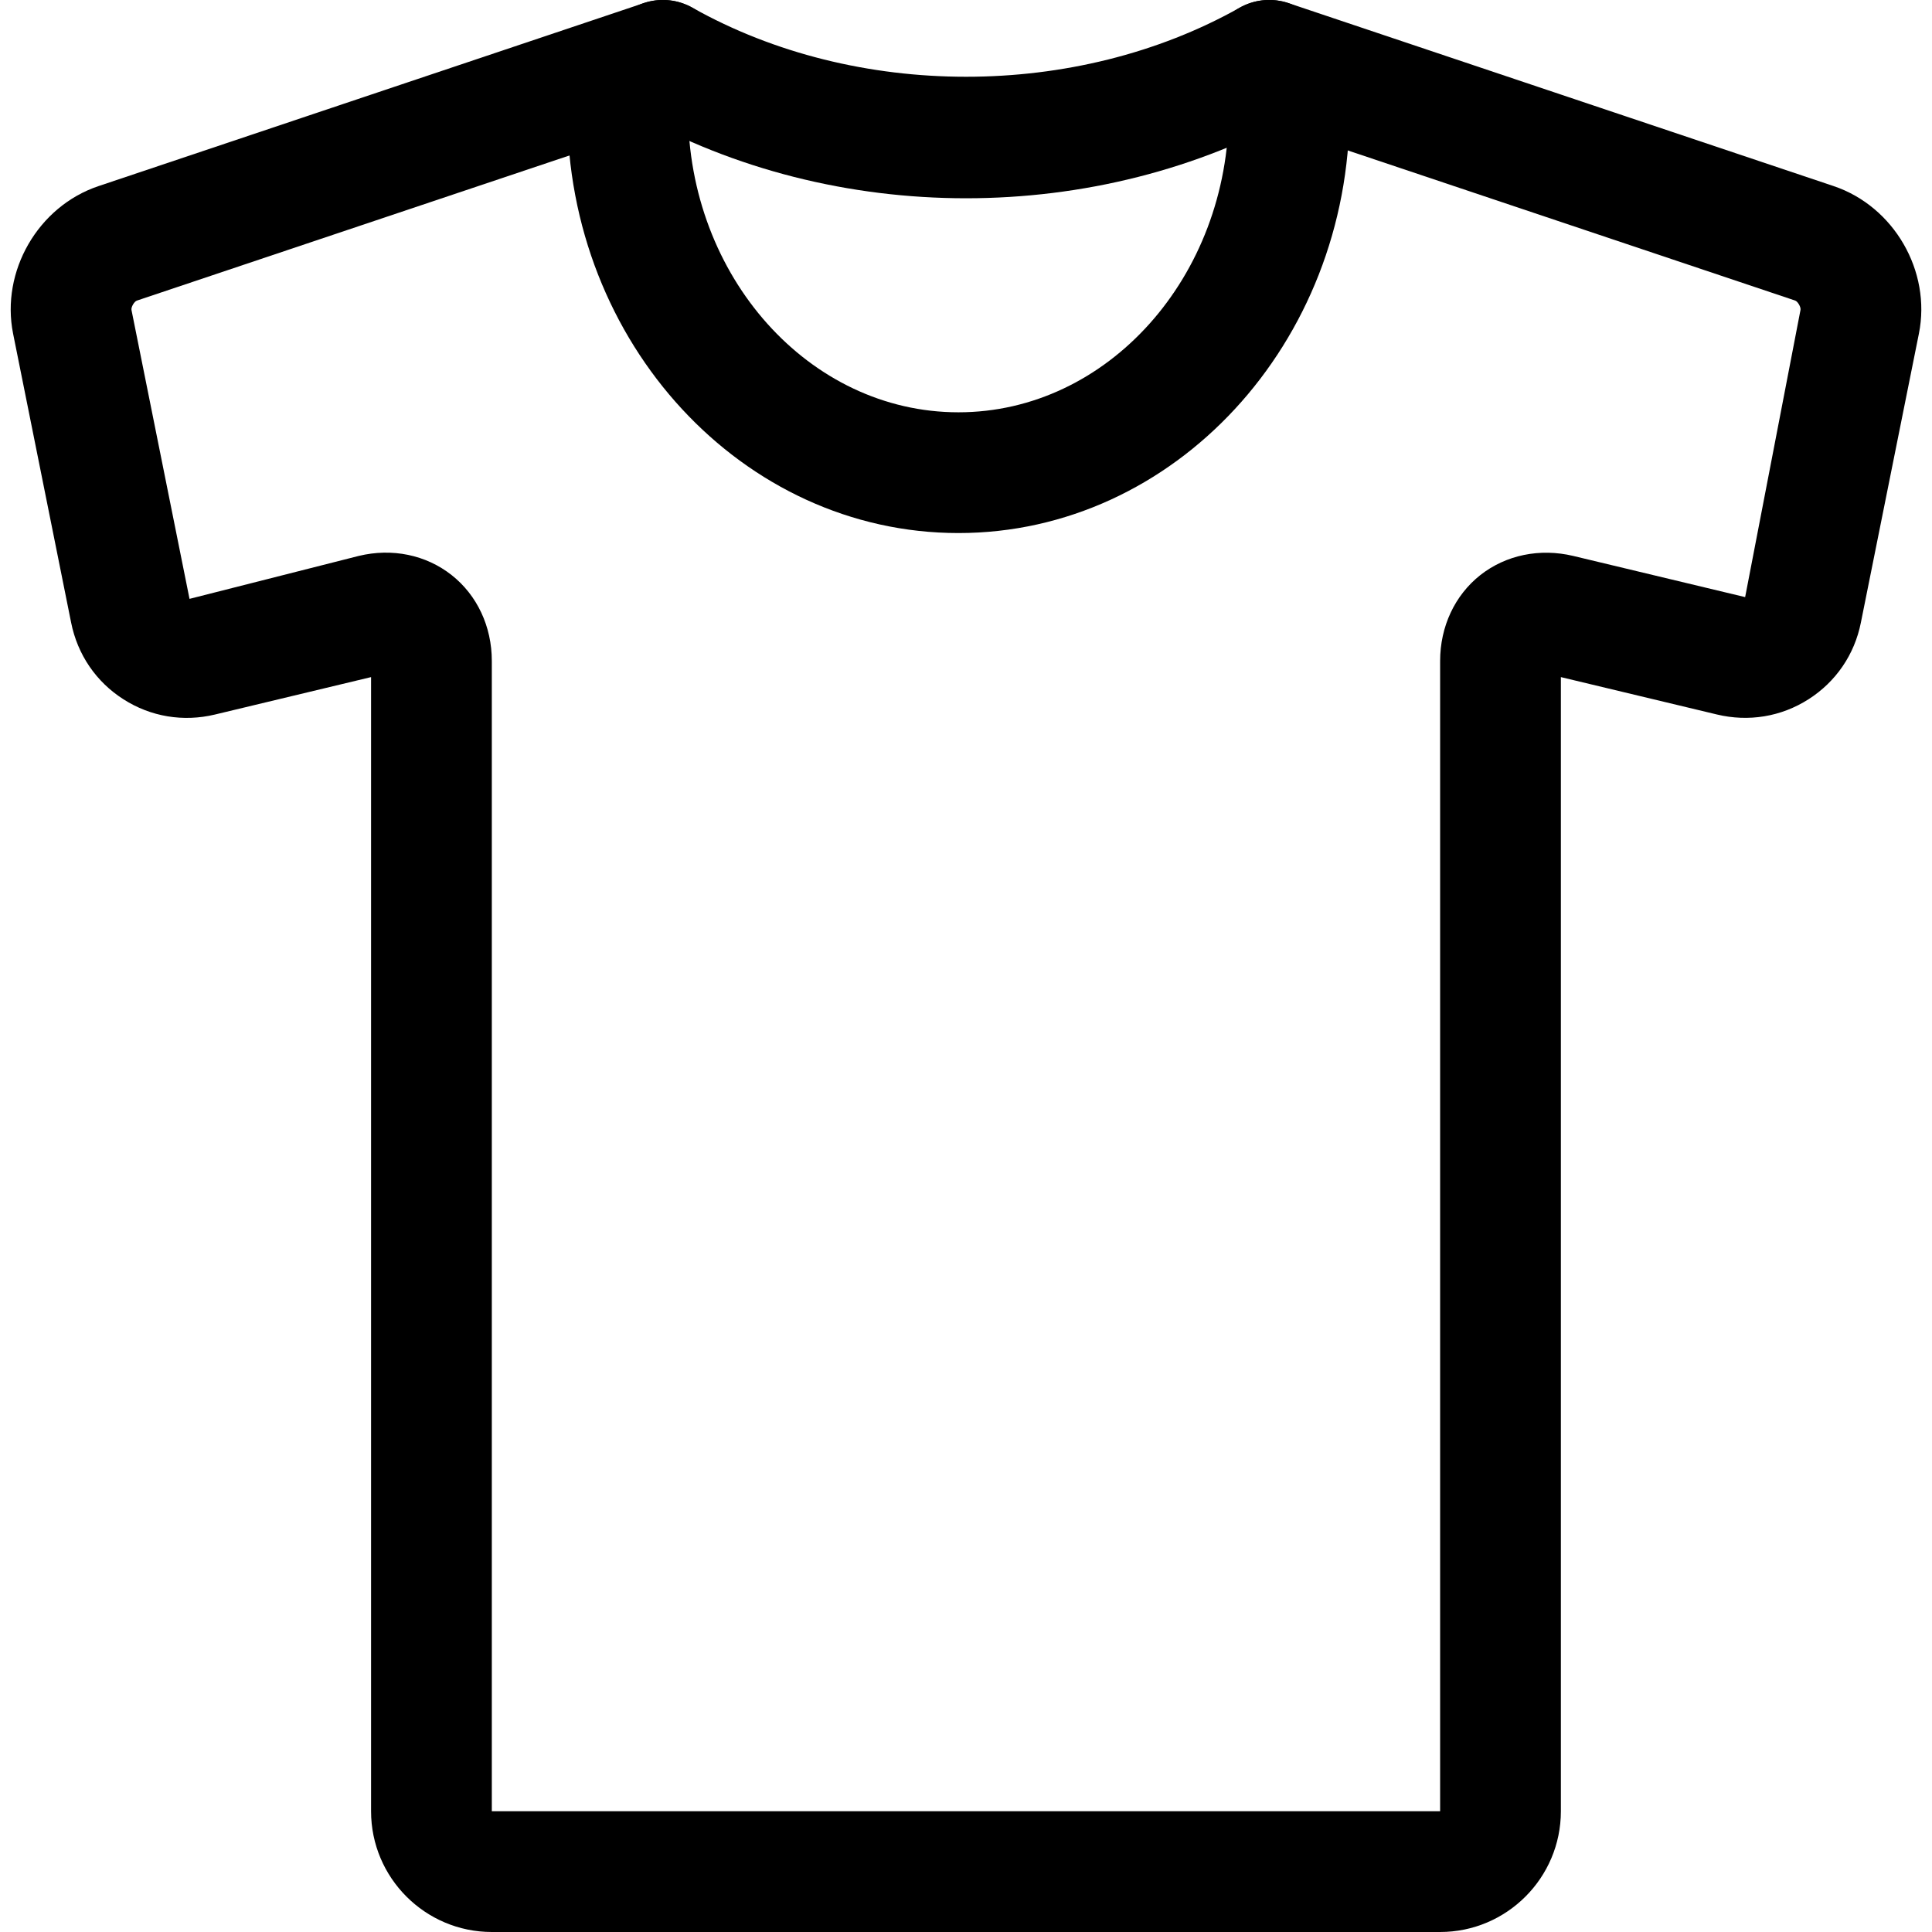 <svg xmlns="http://www.w3.org/2000/svg" viewBox="0 0 32 32"><!--! Font Icona - https://fonticona.com | License - https://fonticona.com/license | Copyright 2022 FontIcona.com --><path d="M23.853,32H8.146c-1.103,0-2-0.897-2-2V11.215L3.56,11.835c-0.524,0.126-1.063,0.037-1.516-0.253c-0.453-0.289-0.76-0.74-0.866-1.27L0.217,5.527C0.01,4.492,0.631,3.419,1.63,3.083l9.031-3.031c0.524-0.174,1.09,0.106,1.267,0.63c0.175,0.524-0.106,1.091-0.63,1.267L2.267,4.979C2.223,4.994,2.168,5.088,2.178,5.135l0.961,4.784l2.802-0.711C6.494,9.074,7.055,9.19,7.479,9.524c0.424,0.334,0.667,0.853,0.667,1.423V30h15.707V10.948c0-0.57,0.243-1.089,0.666-1.423c0.424-0.333,0.985-0.449,1.539-0.317l2.847,0.682l0.917-4.757c0.009-0.046-0.045-0.14-0.089-0.155l-9.03-3.03c-0.523-0.176-0.806-0.743-0.63-1.267c0.176-0.523,0.745-0.804,1.267-0.63l9.03,3.031c1,0.336,1.621,1.41,1.413,2.444l-0.961,4.786c-0.105,0.529-0.413,0.98-0.867,1.27c-0.454,0.29-0.993,0.378-1.518,0.252l-2.584-0.619V30C25.853,31.102,24.956,32,23.853,32z"/><path d="M16,3.284c-1.919,0-3.837-0.471-5.511-1.413c-0.481-0.271-0.652-0.88-0.381-1.362c0.271-0.481,0.88-0.653,1.362-0.381c2.71,1.524,6.351,1.525,9.062,0c0.481-0.271,1.091-0.1,1.361,0.381c0.271,0.481,0.101,1.091-0.381,1.362C19.838,2.814,17.919,3.284,16,3.284z"/><path d="M15.875,8.829c-3.573,0-6.479-3.143-6.479-7.005h2c0,2.76,2.009,5.005,4.479,5.005s4.478-2.245,4.478-5.005h2C22.353,5.687,19.447,8.829,15.875,8.829z"/></svg>